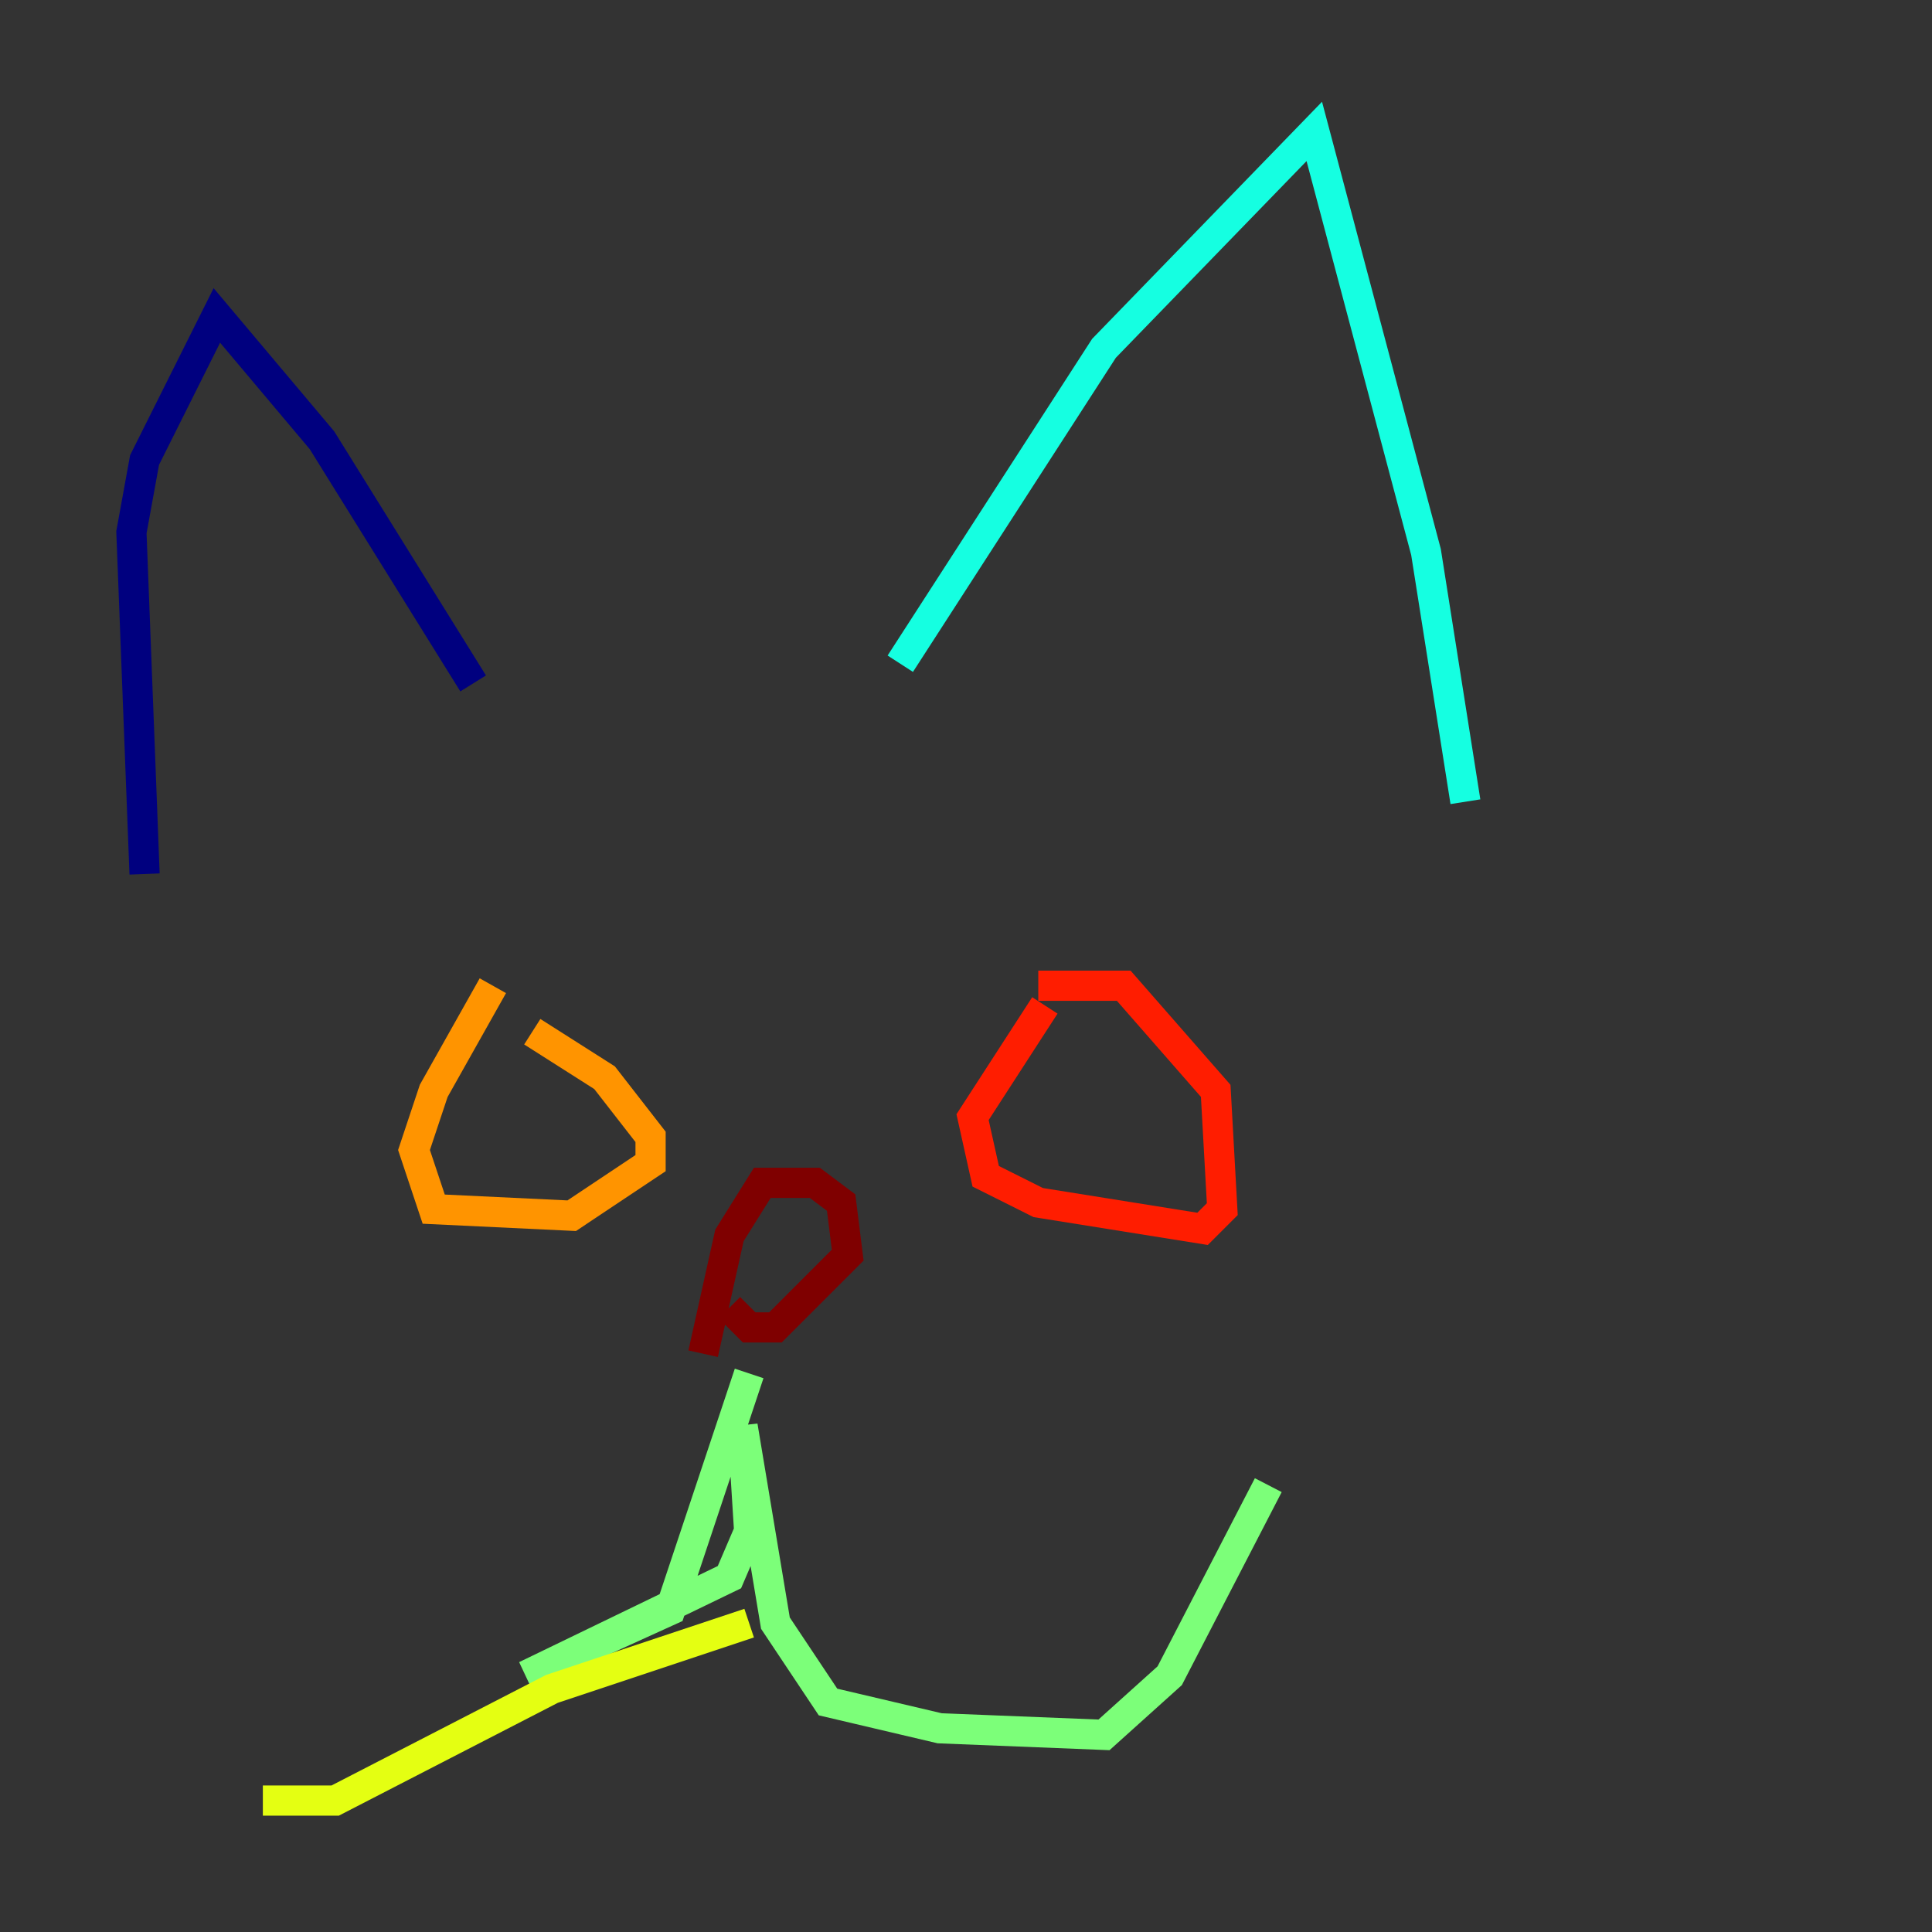 <?xml version="1.0" encoding="utf-8" ?>
<svg baseProfile="tiny" height="128" version="1.2" viewBox="0,0,128,128" width="128" xmlns="http://www.w3.org/2000/svg" xmlns:ev="http://www.w3.org/2001/xml-events" xmlns:xlink="http://www.w3.org/1999/xlink"><rect x="0" y="0" width="128" height="128" fill="#333333" stroke="none"/><defs /><polyline fill="none" points="31.347,45.279 21.333,29.17 14.367,20.898 9.578,30.476 8.707,35.265 9.578,57.905" stroke="#00007f" stroke-width="2" /><polyline fill="none" points="61.388,41.361 61.388,41.361" stroke="#0000ff" stroke-width="2" /><polyline fill="none" points="61.388,41.361 61.388,41.361" stroke="#0080ff" stroke-width="2" /><polyline fill="none" points="59.646,43.973 73.143,23.075 87.075,8.707 94.476,36.571 97.088,53.116" stroke="#15ffe1" stroke-width="2" /><polyline fill="none" points="49.633,90.993 44.408,106.667 34.83,111.02 48.327,104.49 49.633,101.442 49.197,94.476 51.374,107.537 54.857,112.762 62.258,114.503 73.143,114.939 77.497,111.02 84.027,98.395" stroke="#7cff79" stroke-width="2" /><polyline fill="none" points="49.633,107.537 36.571,111.891 22.204,119.293 17.415,119.293" stroke="#e4ff12" stroke-width="2" /><polyline fill="none" points="32.653,65.306 28.735,72.272 27.429,76.191 28.735,80.109 37.878,80.544 43.102,77.061 43.102,75.32 40.054,71.401 35.265,68.354" stroke="#ff9400" stroke-width="2" /><polyline fill="none" points="69.225,66.612 64.435,74.014 65.306,77.932 68.789,79.674 79.674,81.415 80.98,80.109 80.544,72.272 74.449,65.306 68.789,65.306" stroke="#ff1d00" stroke-width="2" /><polyline fill="none" points="46.585,89.687 48.327,81.85 50.503,78.367 53.986,78.367 55.728,79.674 56.163,83.156 51.374,87.946 49.633,87.946 48.327,86.639" stroke="#7f0000" stroke-width="2" /></svg>